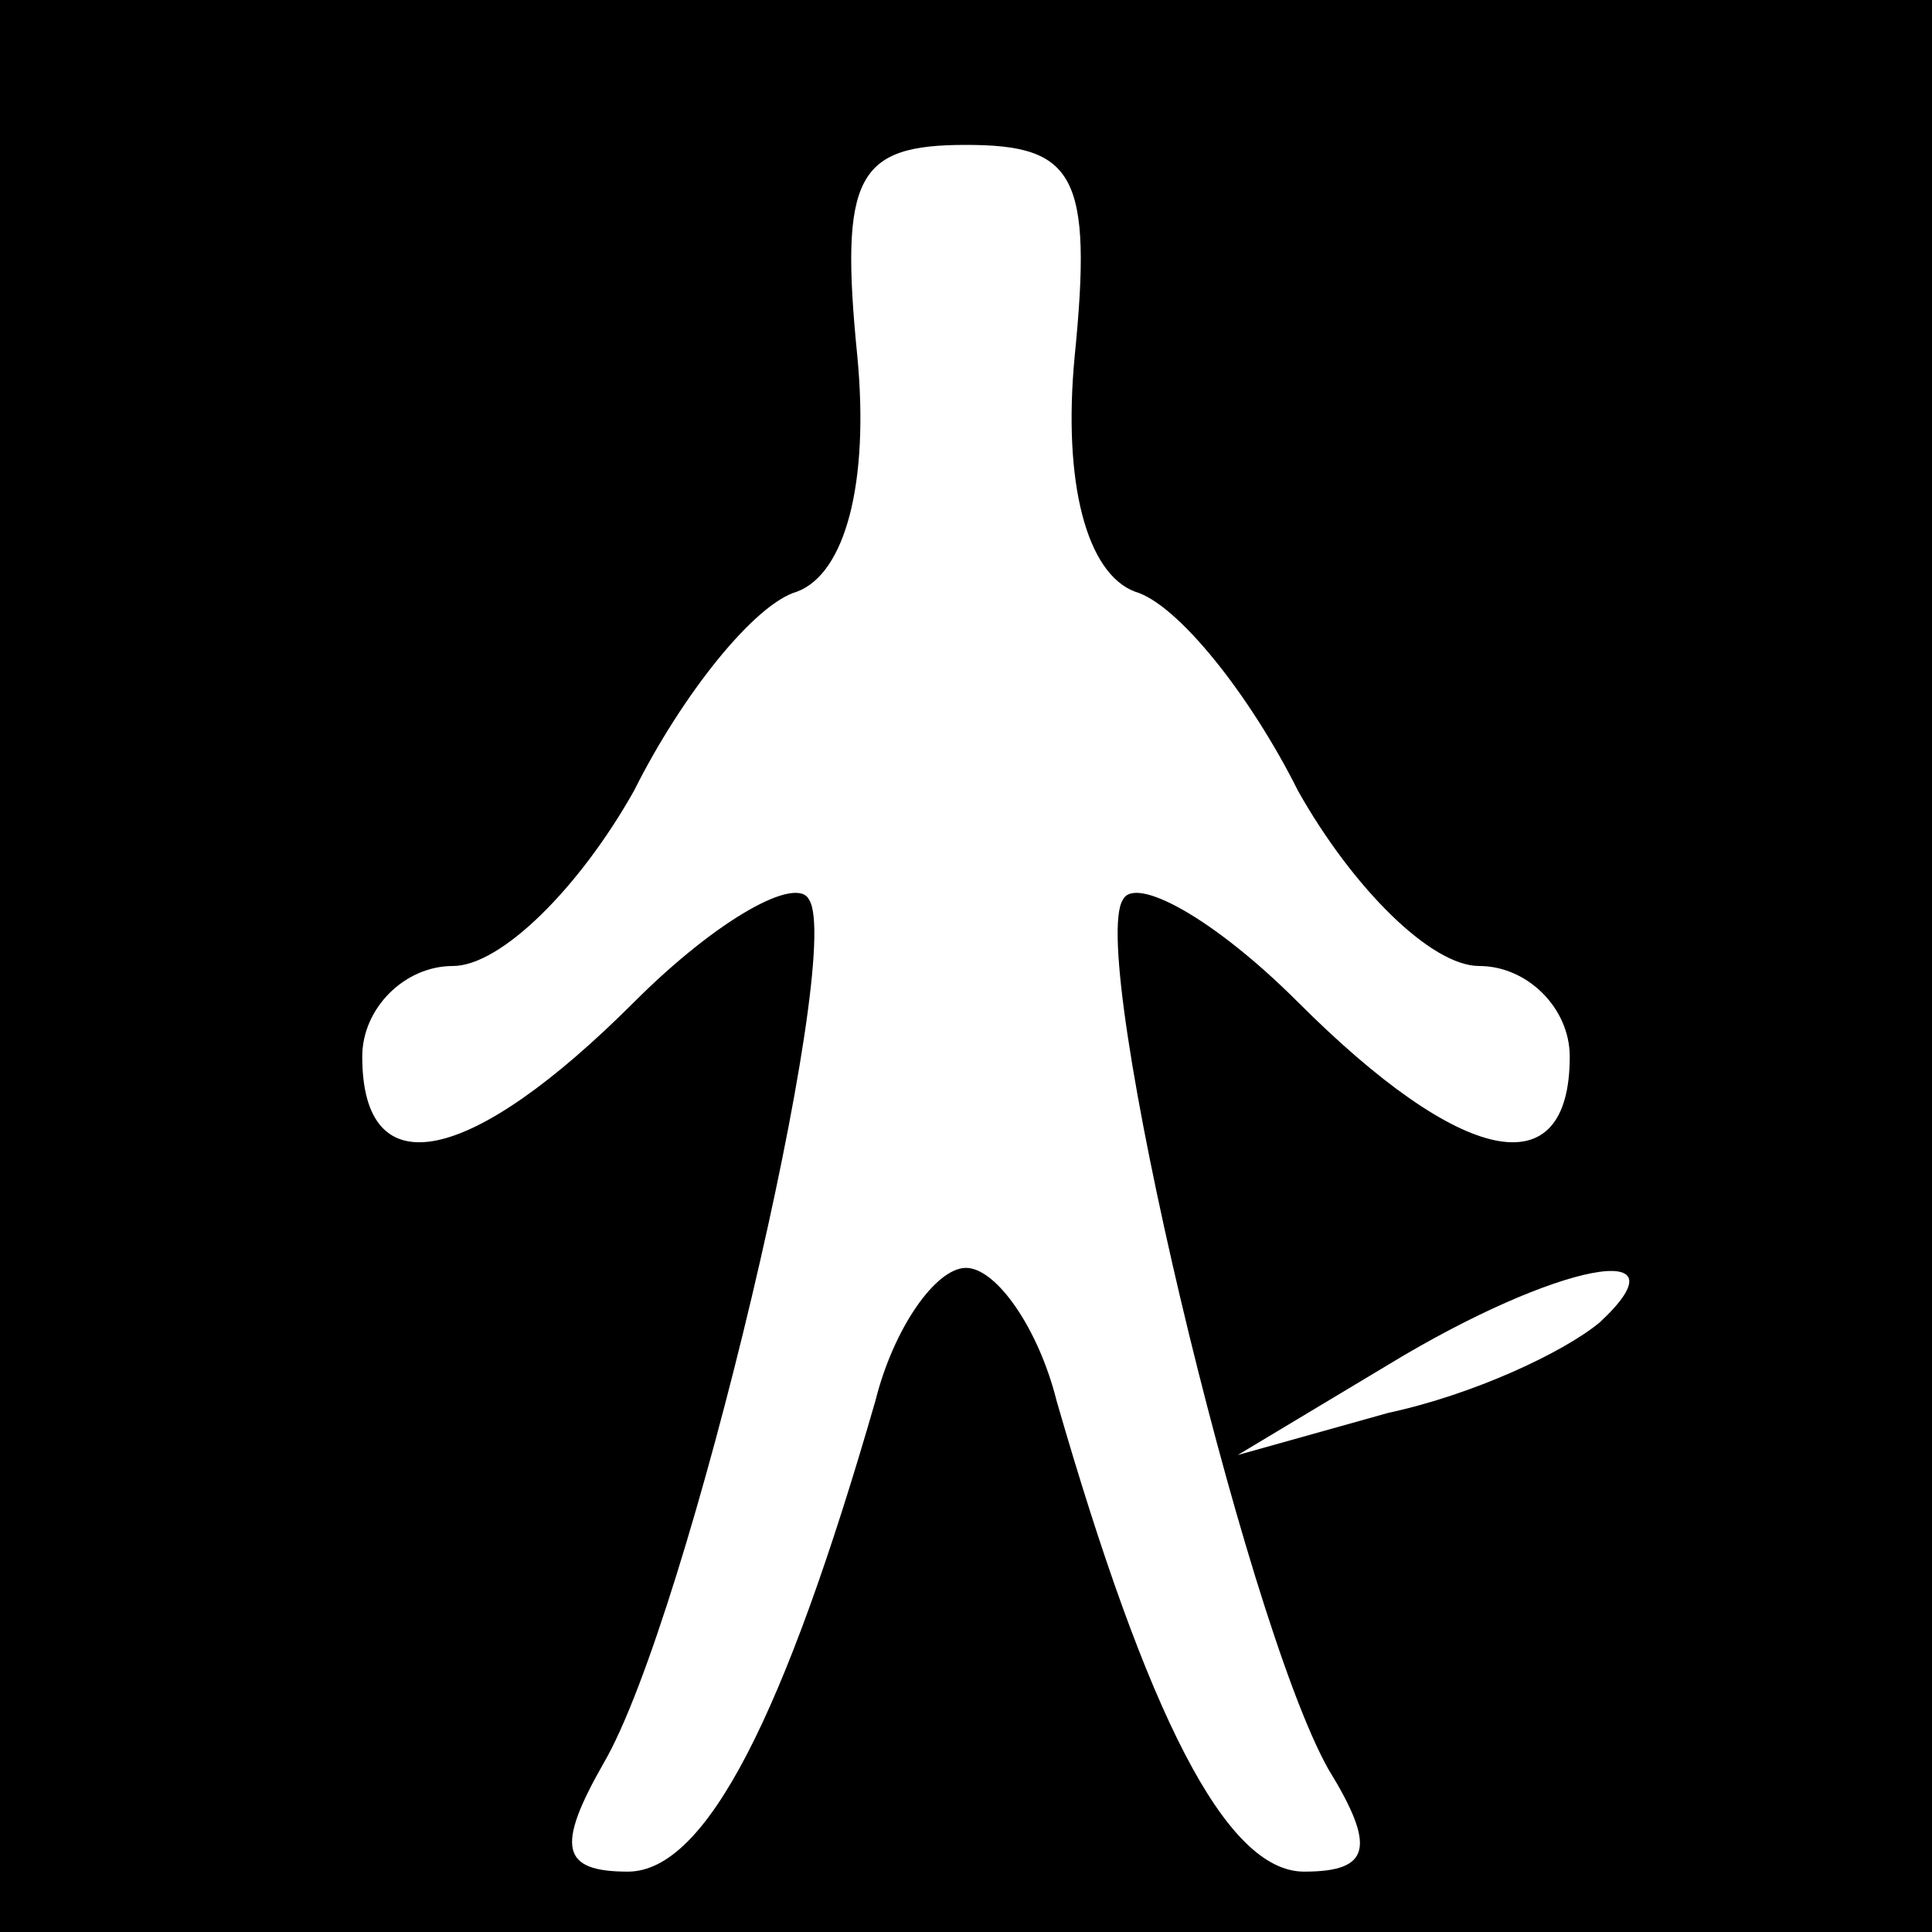 <?xml version="1.0" standalone="no"?>
<!DOCTYPE svg PUBLIC "-//W3C//DTD SVG 20010904//EN"
 "http://www.w3.org/TR/2001/REC-SVG-20010904/DTD/svg10.dtd">
<svg version="1.0" xmlns="http://www.w3.org/2000/svg"
 width="32pt" height="32pt" viewBox="0 0 32 32"
 preserveAspectRatio="xMidYMid meet">
<rect x="0" y="0" width="32" height="32" fill="#808080" stroke="none"/>
<g transform="translate(0,32) scale(0.1,-0.1)"
fill="#000000" stroke="none">
<path fill="#000000" stroke="none" d="M0 160 l0 -160 160 0 160 0 0 160 0
160 -160 0 -160 0 0 -160z"/>
<path fill="#ffffff" stroke="none" d="M178 261 c-2 -21 2 -36 10 -39 7 -2 19
-17 27 -33 9 -16 22 -29 30 -29 8 0 15 -7 15 -15 0 -22 -18 -18 -45 9 -14 14
-27 21 -29 17 -6 -9 20 -119 34 -144 8 -13 7 -17 -4 -17 -13 0 -26 26 -41 78
-3 12 -10 22 -15 22 -5 0 -12 -10 -15 -22 -15 -52 -28 -78 -41 -78 -11 0 -12
4 -4 18 14 24 40 134 34 143 -2 4 -15 -3 -29 -17 -27 -27 -45 -31 -45 -9 0 8
7 15 15 15 8 0 21 13 30 29 8 16 20 31 27 33 8 3 12 18 10 39 -3 30 0 35 18
35 18 0 21 -5 18 -35z"/>
<path fill="#ffffff" stroke="none" d="M265 101 c-6 -5 -21 -12 -35 -15 l-25
-7 25 15 c28 17 50 21 35 7z"/>
</g>
</svg>
